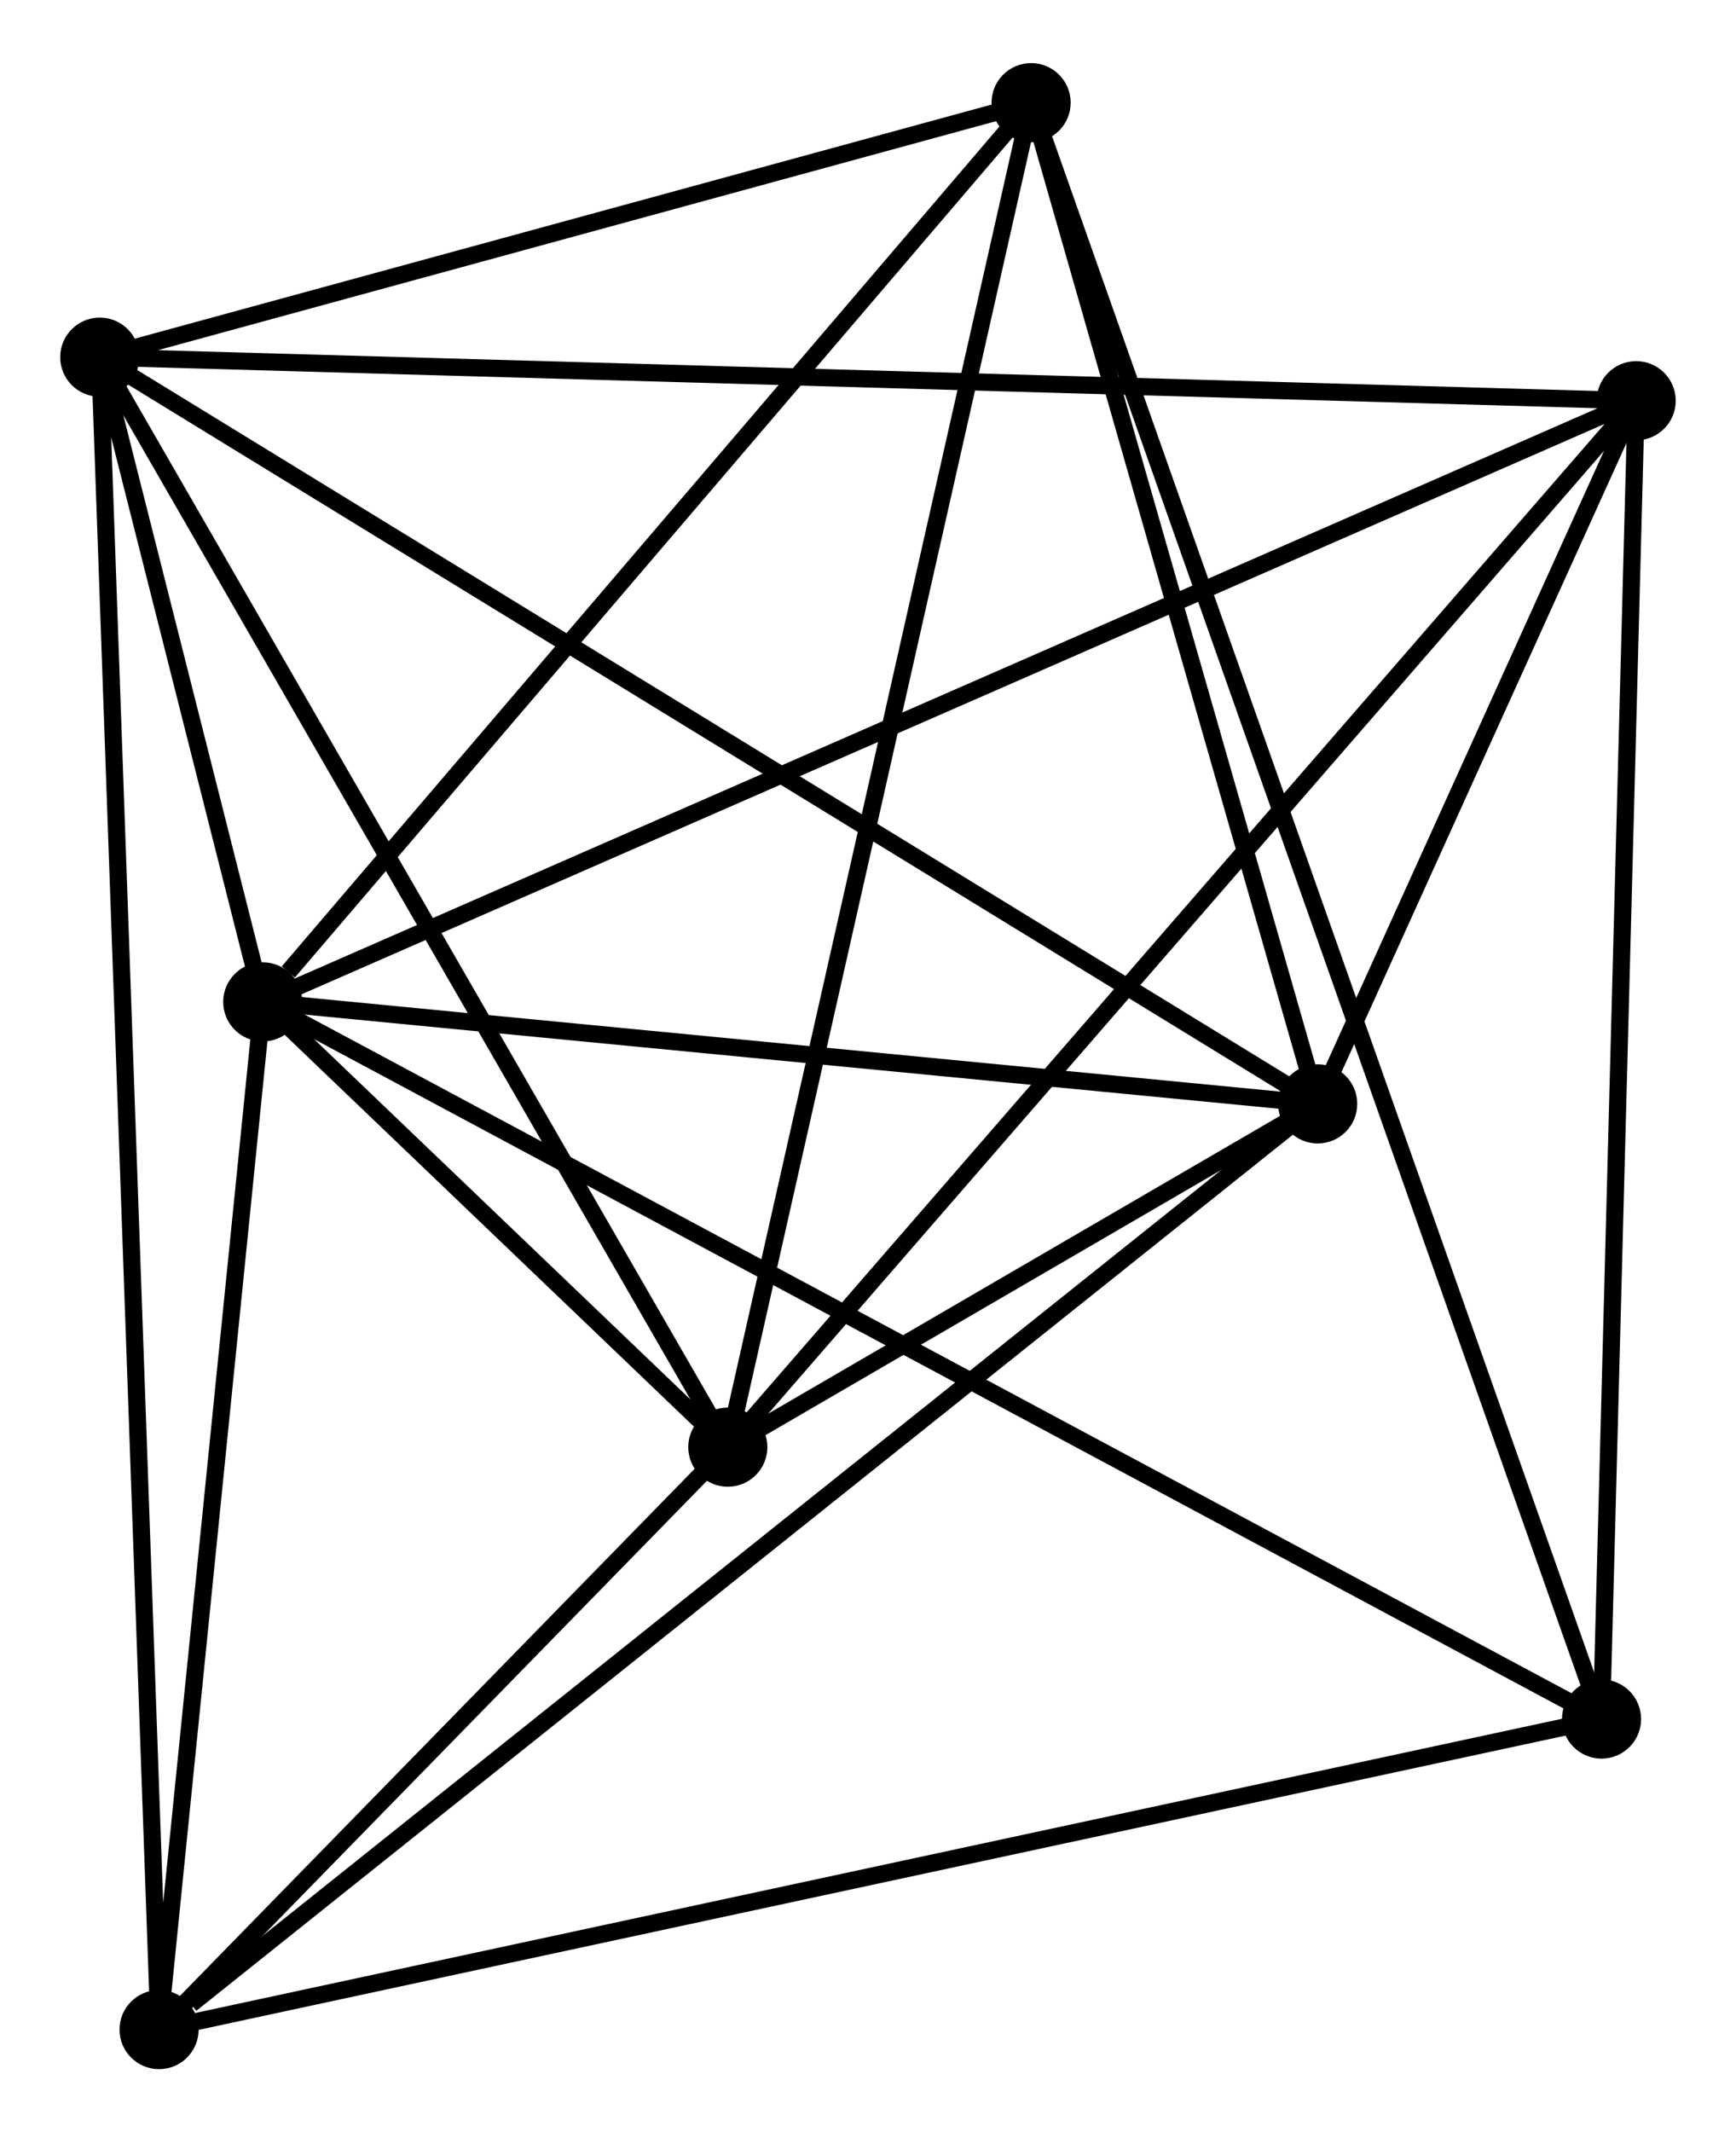 <?xml version="1.0" encoding="UTF-8" standalone="no"?>
<!DOCTYPE svg PUBLIC "-//W3C//DTD SVG 1.1//EN"
 "http://www.w3.org/Graphics/SVG/1.1/DTD/svg11.dtd">
<!-- Generated by graphviz version 2.36.0 (20140111.2315)
 -->
<!-- Title: %3 Pages: 1 -->
<svg width="101pt" height="124pt"
 viewBox="0.00 0.00 100.93 123.58" xmlns="http://www.w3.org/2000/svg" xmlns:xlink="http://www.w3.org/1999/xlink">
<g id="graph0" class="graph" transform="scale(1 1) rotate(0) translate(4 119.583)">
<title>%3</title>
<!-- 0 -->
<g id="node1" class="node"><title>0</title>
<ellipse fill="black" stroke="black" cx="11.276" cy="-61.525" rx="1.8" ry="1.8"/>
</g>
<!-- 1 -->
<g id="node2" class="node"><title>1</title>
<ellipse fill="black" stroke="black" cx="72.609" cy="-55.598" rx="1.8" ry="1.8"/>
</g>
<!-- 0&#45;&#45;1 -->
<g id="edge1" class="edge"><title>0&#45;&#45;1</title>
<path fill="none" stroke="black" d="M13.317,-61.327C22.629,-60.428 61.041,-56.716 70.498,-55.802"/>
</g>
<!-- 2 -->
<g id="node3" class="node"><title>2</title>
<ellipse fill="black" stroke="black" cx="38.314" cy="-35.648" rx="1.8" ry="1.8"/>
</g>
<!-- 0&#45;&#45;2 -->
<g id="edge2" class="edge"><title>0&#45;&#45;2</title>
<path fill="none" stroke="black" d="M12.73,-60.133C17.468,-55.599 32.425,-41.285 36.983,-36.923"/>
</g>
<!-- 3 -->
<g id="node4" class="node"><title>3</title>
<ellipse fill="black" stroke="black" cx="1.8" cy="-98.994" rx="1.8" ry="1.8"/>
</g>
<!-- 0&#45;&#45;3 -->
<g id="edge3" class="edge"><title>0&#45;&#45;3</title>
<path fill="none" stroke="black" d="M10.767,-63.539C9.106,-70.106 3.864,-90.832 2.267,-97.149"/>
</g>
<!-- 4 -->
<g id="node5" class="node"><title>4</title>
<ellipse fill="black" stroke="black" cx="91.126" cy="-96.462" rx="1.8" ry="1.8"/>
</g>
<!-- 0&#45;&#45;4 -->
<g id="edge4" class="edge"><title>0&#45;&#45;4</title>
<path fill="none" stroke="black" d="M12.944,-62.254C23.336,-66.801 79.102,-91.201 89.467,-95.737"/>
</g>
<!-- 5 -->
<g id="node6" class="node"><title>5</title>
<ellipse fill="black" stroke="black" cx="55.948" cy="-113.783" rx="1.8" ry="1.8"/>
</g>
<!-- 0&#45;&#45;5 -->
<g id="edge5" class="edge"><title>0&#45;&#45;5</title>
<path fill="none" stroke="black" d="M12.762,-63.263C19.666,-71.339 48.528,-105.103 54.759,-112.392"/>
</g>
<!-- 6 -->
<g id="node7" class="node"><title>6</title>
<ellipse fill="black" stroke="black" cx="5.248" cy="-1.8" rx="1.8" ry="1.8"/>
</g>
<!-- 0&#45;&#45;6 -->
<g id="edge6" class="edge"><title>0&#45;&#45;6</title>
<path fill="none" stroke="black" d="M11.076,-59.538C10.16,-50.47 6.385,-13.065 5.455,-3.856"/>
</g>
<!-- 7 -->
<g id="node8" class="node"><title>7</title>
<ellipse fill="black" stroke="black" cx="89.112" cy="-19.847" rx="1.8" ry="1.8"/>
</g>
<!-- 0&#45;&#45;7 -->
<g id="edge7" class="edge"><title>0&#45;&#45;7</title>
<path fill="none" stroke="black" d="M12.902,-60.654C23.031,-55.23 77.391,-26.123 87.495,-20.713"/>
</g>
<!-- 1&#45;&#45;2 -->
<g id="edge8" class="edge"><title>1&#45;&#45;2</title>
<path fill="none" stroke="black" d="M70.766,-54.525C64.755,-51.029 45.785,-39.994 40.003,-36.631"/>
</g>
<!-- 1&#45;&#45;3 -->
<g id="edge9" class="edge"><title>1&#45;&#45;3</title>
<path fill="none" stroke="black" d="M70.859,-56.671C61.062,-62.675 13.125,-92.053 3.489,-97.959"/>
</g>
<!-- 1&#45;&#45;4 -->
<g id="edge10" class="edge"><title>1&#45;&#45;4</title>
<path fill="none" stroke="black" d="M73.405,-57.354C76.451,-64.076 87.349,-88.127 90.354,-94.758"/>
</g>
<!-- 1&#45;&#45;5 -->
<g id="edge11" class="edge"><title>1&#45;&#45;5</title>
<path fill="none" stroke="black" d="M72.055,-57.534C69.525,-66.368 59.091,-102.808 56.522,-111.78"/>
</g>
<!-- 1&#45;&#45;6 -->
<g id="edge12" class="edge"><title>1&#45;&#45;6</title>
<path fill="none" stroke="black" d="M70.944,-54.268C61.706,-46.89 16.812,-11.036 7.102,-3.281"/>
</g>
<!-- 2&#45;&#45;3 -->
<g id="edge13" class="edge"><title>2&#45;&#45;3</title>
<path fill="none" stroke="black" d="M37.412,-37.214C32.404,-45.902 8.069,-88.119 2.805,-97.25"/>
</g>
<!-- 2&#45;&#45;4 -->
<g id="edge14" class="edge"><title>2&#45;&#45;4</title>
<path fill="none" stroke="black" d="M39.62,-37.152C46.863,-45.492 82.059,-86.022 89.672,-94.788"/>
</g>
<!-- 2&#45;&#45;5 -->
<g id="edge15" class="edge"><title>2&#45;&#45;5</title>
<path fill="none" stroke="black" d="M38.75,-37.58C41.19,-48.39 53.128,-101.286 55.528,-111.919"/>
</g>
<!-- 2&#45;&#45;6 -->
<g id="edge16" class="edge"><title>2&#45;&#45;6</title>
<path fill="none" stroke="black" d="M36.893,-34.194C31.454,-28.626 11.992,-8.704 6.626,-3.211"/>
</g>
<!-- 3&#45;&#45;4 -->
<g id="edge17" class="edge"><title>3&#45;&#45;4</title>
<path fill="none" stroke="black" d="M3.666,-98.941C15.291,-98.612 77.675,-96.844 89.27,-96.515"/>
</g>
<!-- 3&#45;&#45;5 -->
<g id="edge18" class="edge"><title>3&#45;&#45;5</title>
<path fill="none" stroke="black" d="M3.602,-99.486C11.823,-101.731 45.735,-110.993 54.084,-113.274"/>
</g>
<!-- 3&#45;&#45;6 -->
<g id="edge19" class="edge"><title>3&#45;&#45;6</title>
<path fill="none" stroke="black" d="M1.872,-96.964C2.321,-84.315 4.728,-16.435 5.176,-3.819"/>
</g>
<!-- 4&#45;&#45;7 -->
<g id="edge20" class="edge"><title>4&#45;&#45;7</title>
<path fill="none" stroke="black" d="M91.076,-94.568C90.797,-83.969 89.434,-32.101 89.16,-21.674"/>
</g>
<!-- 5&#45;&#45;7 -->
<g id="edge21" class="edge"><title>5&#45;&#45;7</title>
<path fill="none" stroke="black" d="M56.641,-111.821C60.957,-99.596 84.118,-33.992 88.423,-21.798"/>
</g>
<!-- 6&#45;&#45;7 -->
<g id="edge22" class="edge"><title>6&#45;&#45;7</title>
<path fill="none" stroke="black" d="M7.321,-2.246C18.923,-4.743 75.698,-16.96 87.111,-19.416"/>
</g>
</g>
</svg>
